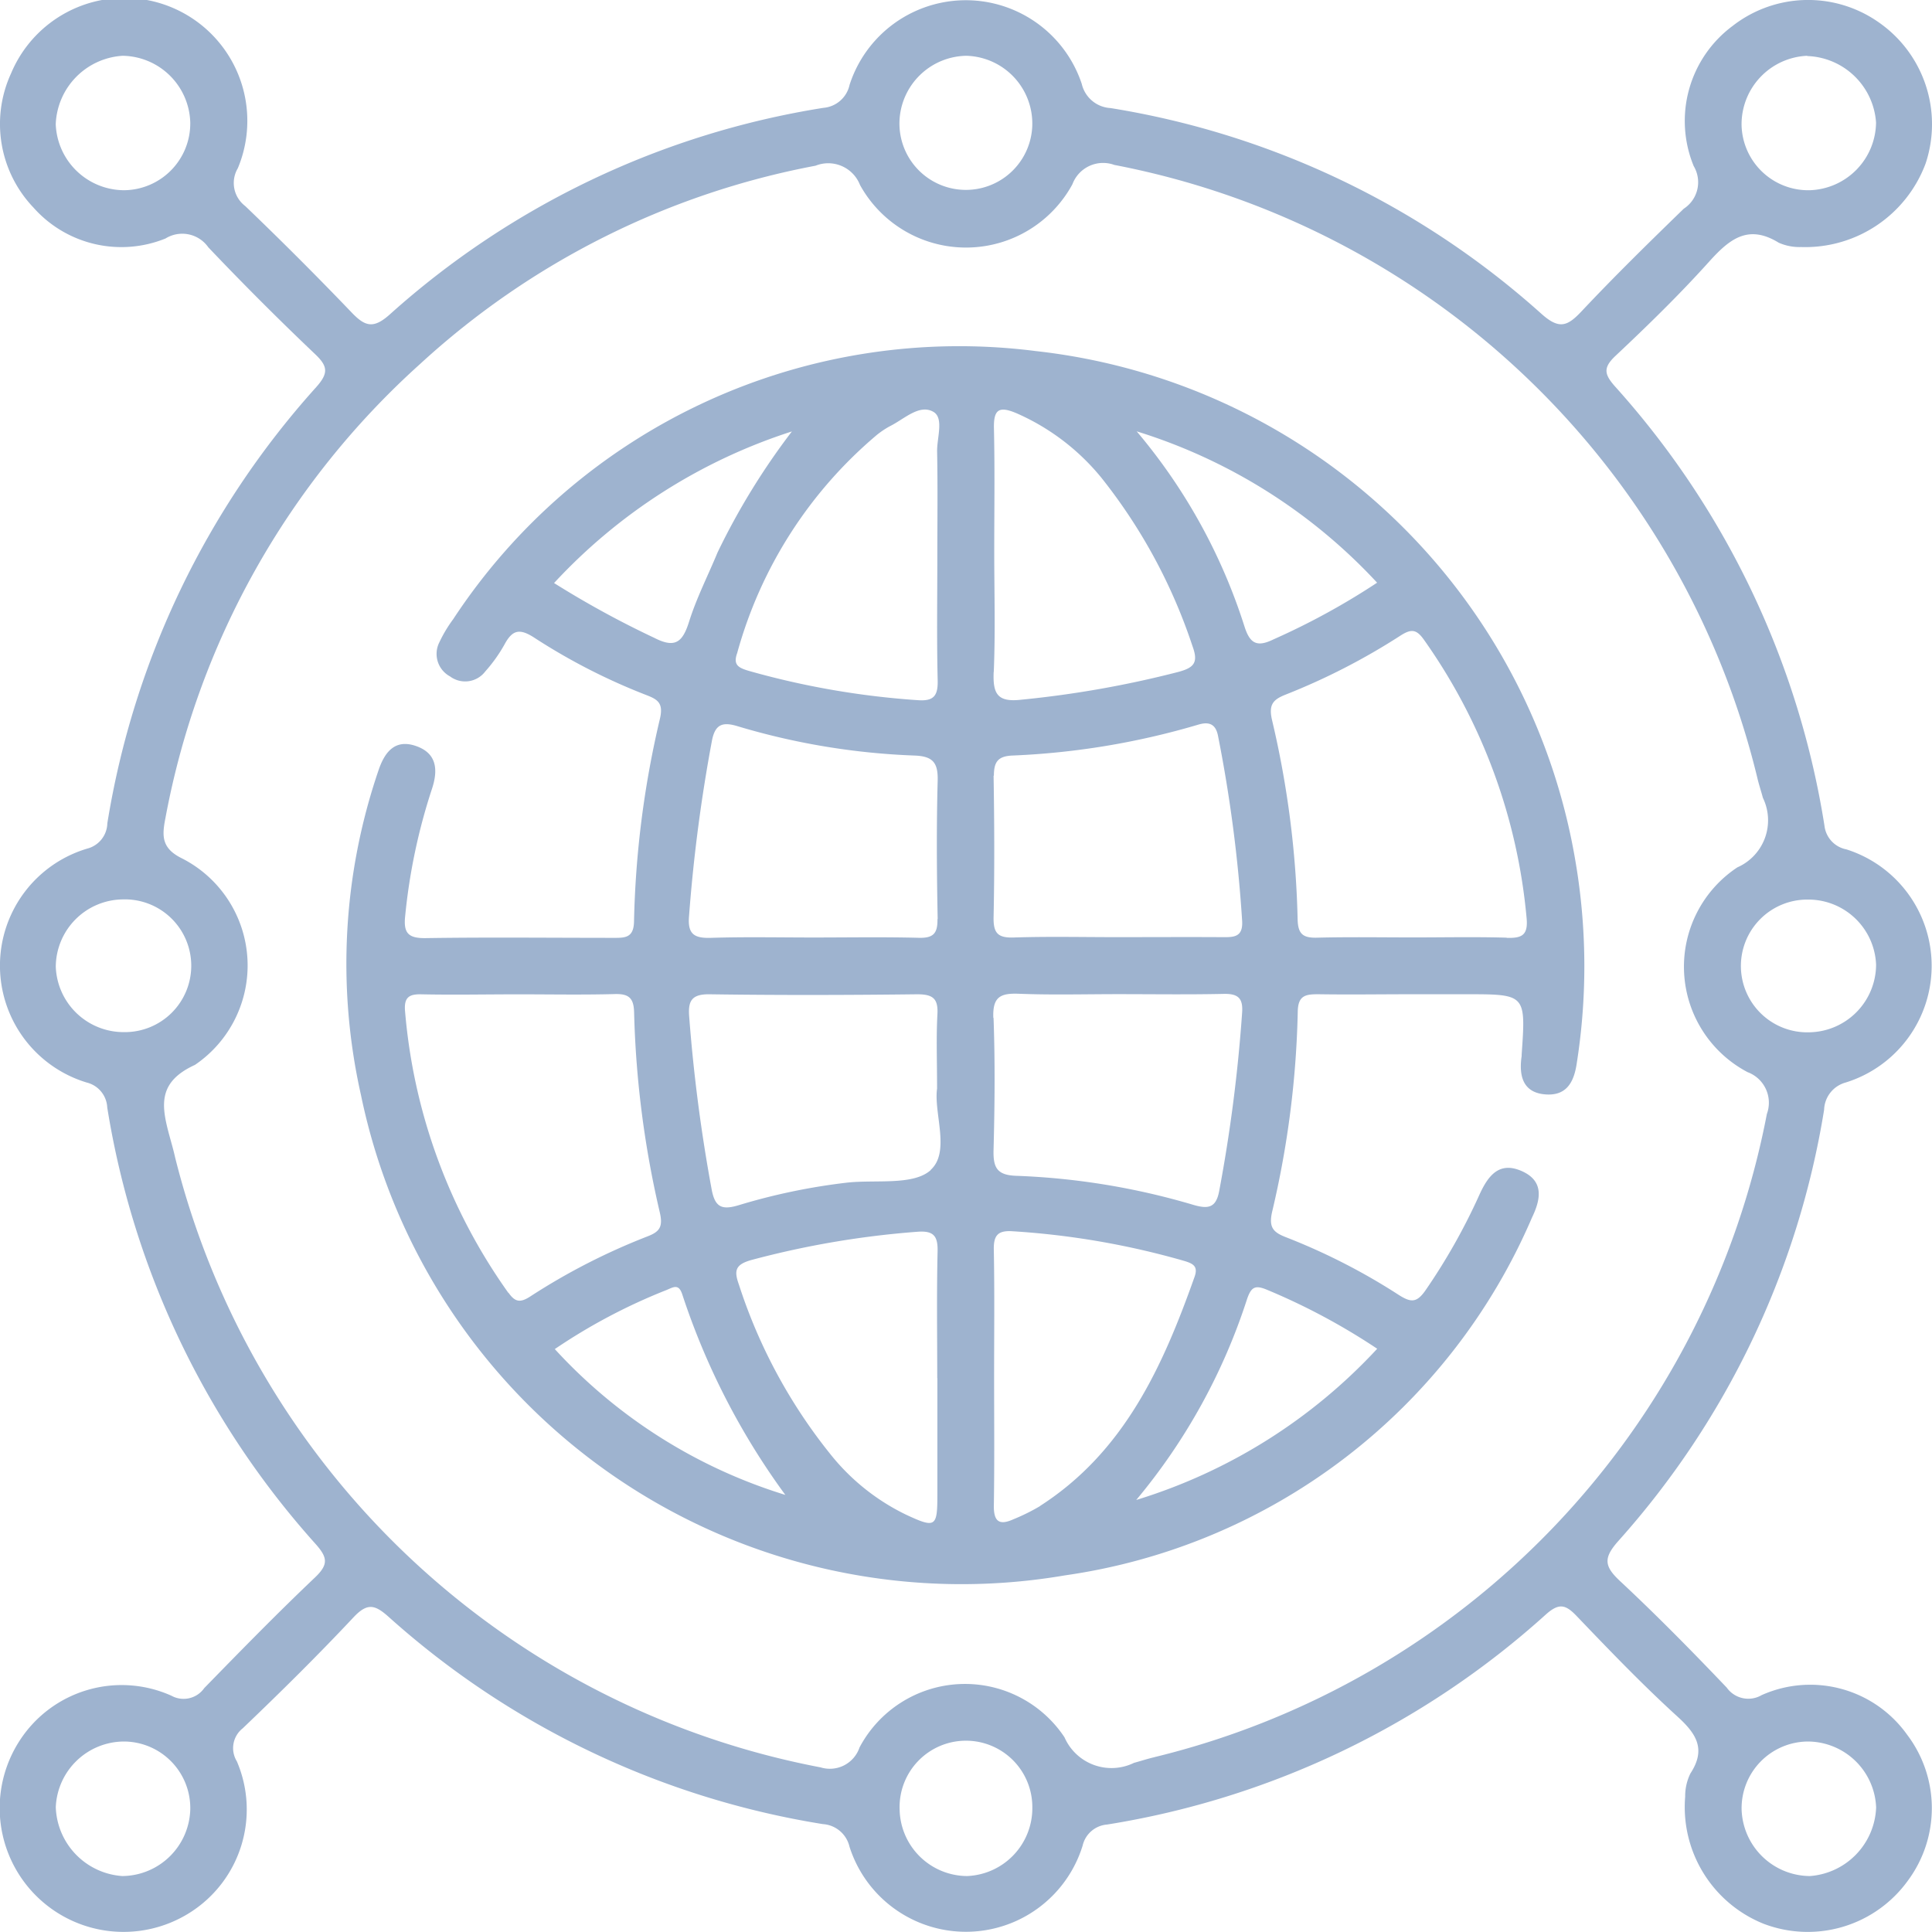 <svg id="Group_2321" data-name="Group 2321" xmlns="http://www.w3.org/2000/svg" xmlns:xlink="http://www.w3.org/1999/xlink" width="44.678" height="44.679" viewBox="0 0 44.678 44.679">
  <defs>
    <clipPath id="clip-path">
      <rect id="Rectangle_751" data-name="Rectangle 751" width="44.678" height="44.679" fill="#9eb3cf" stroke="rgba(0,0,0,0)" stroke-width="1"/>
    </clipPath>
  </defs>
  <g id="Group_2320" data-name="Group 2320" clip-path="url(#clip-path)">
    <path id="Path_7261" data-name="Path 7261" d="M40.749,39.195a.612.612,0,0,1-.818-.168c-.8-.839-1.618-1.671-2.468-2.464-.367-.343-.388-.533-.038-.927a19.641,19.641,0,0,0,4.758-9.971.677.677,0,0,1,.5-.631,2.825,2.825,0,0,0,.015-5.391.63.63,0,0,1-.507-.549A19.8,19.8,0,0,0,37.35,8.94c-.251-.283-.284-.435.011-.712.745-.7,1.479-1.416,2.163-2.176.468-.519.9-.875,1.61-.438a1.189,1.189,0,0,0,.518.1A2.97,2.97,0,0,0,44.53,3.783,2.868,2.868,0,0,0,43.444.516,2.838,2.838,0,0,0,40.068.6a2.737,2.737,0,0,0-.9,3.243.73.73,0,0,1-.231.985c-.8.777-1.6,1.56-2.363,2.372-.326.346-.515.427-.926.06A19.566,19.566,0,0,0,25.68,2.5a.724.724,0,0,1-.664-.559,2.825,2.825,0,0,0-5.369.021.677.677,0,0,1-.606.533A19.6,19.6,0,0,0,9.01,7.276c-.372.331-.565.278-.873-.043Q6.931,5.974,5.671,4.766A.669.669,0,0,1,5.5,3.891,2.841,2.841,0,0,0,.255,1.7,2.8,2.8,0,0,0,.773,4.8a2.717,2.717,0,0,0,3.055.716.735.735,0,0,1,.99.205q1.2,1.263,2.465,2.466c.3.283.318.443.029.767a19.773,19.773,0,0,0-4.83,10.087.619.619,0,0,1-.464.584,2.824,2.824,0,0,0-.012,5.41.624.624,0,0,1,.474.576A19.79,19.79,0,0,0,7.3,35.708c.274.309.3.47-.011.768-.877.832-1.724,1.7-2.566,2.563a.583.583,0,0,1-.759.176,2.808,2.808,0,0,0-3.5,1.024A2.864,2.864,0,0,0,4.41,44.219a2.821,2.821,0,0,0,1.067-3.487.583.583,0,0,1,.137-.764c.874-.835,1.735-1.685,2.562-2.567.324-.345.5-.29.822,0A19.7,19.7,0,0,0,19.03,42.184a.677.677,0,0,1,.615.523,2.825,2.825,0,0,0,5.391-.025.631.631,0,0,1,.566-.488A19.791,19.791,0,0,0,35.75,37.335c.305-.272.457-.228.712.039.755.789,1.514,1.579,2.32,2.314.442.4.681.758.309,1.325a1.193,1.193,0,0,0-.121.538,2.908,2.908,0,0,0,1.807,2.935,2.856,2.856,0,0,0,3.347-1,2.812,2.812,0,0,0-.023-3.372,2.75,2.75,0,0,0-3.353-.917m1.044-37.9a1.652,1.652,0,0,1,1.592,1.537A1.584,1.584,0,0,1,41.849,4.4a1.542,1.542,0,0,1-1.575-1.518,1.586,1.586,0,0,1,1.519-1.591M2.872,4.4A1.588,1.588,0,0,1,1.289,2.874,1.649,1.649,0,0,1,2.835,1.291,1.588,1.588,0,0,1,4.4,2.835,1.545,1.545,0,0,1,2.872,4.4M2.826,43.385A1.653,1.653,0,0,1,1.29,41.792a1.584,1.584,0,0,1,1.592-1.518A1.54,1.54,0,0,1,4.4,41.85a1.585,1.585,0,0,1-1.573,1.535M43.385,22.311a1.57,1.57,0,0,1-1.536,1.562,1.535,1.535,0,1,1-.054-3.069,1.568,1.568,0,0,1,1.59,1.507M22.372,1.292a1.568,1.568,0,0,1,1.5,1.6A1.535,1.535,0,1,1,20.8,2.82a1.572,1.572,0,0,1,1.569-1.529M1.29,22.356A1.567,1.567,0,0,1,2.835,20.8a1.535,1.535,0,1,1,.036,3.069A1.57,1.57,0,0,1,1.29,22.356M22.362,43.385a1.569,1.569,0,0,1-1.558-1.54,1.535,1.535,0,1,1,3.069-.048,1.571,1.571,0,0,1-1.511,1.588m4.332-2.748c-.158.036-.312.088-.469.13a1.186,1.186,0,0,1-1.608-.59,2.761,2.761,0,0,0-4.74.234.724.724,0,0,1-.9.461A19.063,19.063,0,0,1,4.049,26.764c-.04-.181-.093-.358-.141-.537-.18-.674-.253-1.21.6-1.6a2.779,2.779,0,0,0-.3-4.776c-.483-.236-.461-.53-.382-.934A18.716,18.716,0,0,1,9.712,8.421,18.6,18.6,0,0,1,18.86,3.833a.788.788,0,0,1,1.028.446A2.8,2.8,0,0,0,24.8,4.262a.757.757,0,0,1,.969-.447A18.985,18.985,0,0,1,40.637,17.982c.036.158.089.312.13.468a1.189,1.189,0,0,1-.59,1.609,2.755,2.755,0,0,0,.237,4.736.754.754,0,0,1,.445.968A18.986,18.986,0,0,1,26.694,40.636m15.148,2.749a1.59,1.59,0,0,1-1.567-1.543A1.543,1.543,0,0,1,41.8,40.274,1.587,1.587,0,0,1,43.386,41.8a1.653,1.653,0,0,1-1.544,1.586" transform="translate(0 -0.001)" fill="#9eb3cf" stroke="rgba(0,0,0,0)" stroke-width="1"/>
    <path id="Path_7262" data-name="Path 7262" d="M85.778,69.567a14.25,14.25,0,0,0-12.5-11.946,14,14,0,0,0-13.477,6.2,3.139,3.139,0,0,0-.32.535.591.591,0,0,0,.247.788.584.584,0,0,0,.816-.116,3.488,3.488,0,0,0,.444-.623c.182-.338.349-.378.692-.154a14.1,14.1,0,0,0,2.594,1.327c.259.1.391.186.309.541a22.324,22.324,0,0,0-.6,4.689c-.006.391-.216.383-.49.382-1.442,0-2.885-.016-4.328.006-.407.006-.517-.12-.474-.514a13.626,13.626,0,0,1,.614-2.921c.16-.472.111-.855-.388-1.015-.482-.155-.712.172-.849.588a13.834,13.834,0,0,0-.4,7.488A14.182,14.182,0,0,0,73.948,85.933a13.883,13.883,0,0,0,10.8-8.273c.193-.4.294-.834-.222-1.07-.544-.249-.8.113-1,.556A14.089,14.089,0,0,1,82.3,79.321c-.214.317-.349.309-.644.119a14.473,14.473,0,0,0-2.595-1.326c-.3-.116-.406-.23-.319-.6a22.024,22.024,0,0,0,.59-4.62c.007-.377.187-.4.476-.4.721.011,1.442,0,2.164,0h1.256c1.379,0,1.379,0,1.282,1.391,0,.023,0,.047-.005.07-.058.448.046.82.563.856.441.03.636-.233.709-.677a14.443,14.443,0,0,0,0-4.576M69.617,59.545a1.965,1.965,0,0,1,.289-.19c.325-.162.677-.516,1-.329.248.143.08.6.086.919.016.812.005,1.624.005,2.437,0,.951-.015,1.9.008,2.854.009.367-.1.486-.47.457a19.007,19.007,0,0,1-3.891-.675c-.254-.074-.372-.143-.276-.412a10.1,10.1,0,0,1,3.248-5.061M71,70.758c.006.334-.1.44-.432.431-.812-.021-1.625-.007-2.438-.007-.789,0-1.58-.017-2.368.008-.384.012-.543-.083-.507-.5a37.139,37.139,0,0,1,.531-4.066c.071-.356.228-.437.579-.332a16.3,16.3,0,0,0,4.1.682c.425.015.551.16.54.581-.029,1.067-.021,2.136,0,3.2m-6.548-6.5a21.905,21.905,0,0,1-2.323-1.27,12.844,12.844,0,0,1,5.5-3.506,16.149,16.149,0,0,0-1.72,2.8c-.22.533-.486,1.051-.658,1.6-.146.464-.315.623-.795.378M61.077,79.4a13.094,13.094,0,0,1-2.389-6.513c-.028-.323.093-.4.387-.391.744.015,1.489,0,2.233,0s1.489.014,2.233-.006c.331-.009.437.1.444.431a22.741,22.741,0,0,0,.594,4.618c.076.331,0,.446-.285.555a14.81,14.81,0,0,0-2.715,1.392c-.229.147-.348.127-.5-.091M62.151,80.7a13.281,13.281,0,0,1,2.576-1.363c.163-.066.284-.158.369.09a16.588,16.588,0,0,0,2.386,4.645A12.017,12.017,0,0,1,62.151,80.7m8.847.67c0,.9,0,1.81,0,2.715,0,.732-.046.761-.727.443a5.043,5.043,0,0,1-1.684-1.32,12.285,12.285,0,0,1-2.179-4c-.113-.317-.092-.465.3-.571a20.859,20.859,0,0,1,3.825-.65c.372-.029.479.09.47.457-.023.974-.008,1.949-.008,2.924m-.148-4.81c-.4.366-1.275.219-1.941.293a14.309,14.309,0,0,0-2.507.523c-.383.114-.54.046-.618-.352a37.607,37.607,0,0,1-.521-3.994c-.032-.368.043-.539.47-.533,1.6.023,3.2.019,4.8,0,.36,0,.49.094.469.464-.029.532-.008,1.067-.008,1.719-.08.565.312,1.462-.148,1.878m1.459-11.51c.039-.927.011-1.856.011-2.784,0-.952.015-1.9-.007-2.854-.01-.446.122-.519.524-.349a5.248,5.248,0,0,1,1.968,1.5,12.6,12.6,0,0,1,2.1,3.886c.14.38.039.5-.345.6a23.843,23.843,0,0,1-3.617.638c-.556.064-.657-.143-.636-.644m.005,2.4c0-.326.1-.451.432-.465a17.663,17.663,0,0,0,4.3-.716c.266-.079.4.009.45.256a32.644,32.644,0,0,1,.558,4.271c.029.4-.2.391-.473.389-.813-.005-1.625,0-2.438,0-.789,0-1.579-.018-2.368.008-.369.012-.475-.1-.468-.469.023-1.091.018-2.182,0-3.273m-.006,5.6c-.019-.485.162-.574.592-.557.764.03,1.531.009,2.3.009.812,0,1.624.012,2.436-.006.332-.007.451.1.425.438a35.609,35.609,0,0,1-.532,4.132c-.073.374-.249.409-.588.311a16.487,16.487,0,0,0-4.1-.674c-.441-.014-.538-.183-.528-.59.027-1.02.037-2.043,0-3.062m1.075,11.29a4.64,4.64,0,0,1-.621.307c-.329.148-.453.041-.447-.323.016-1,.006-2,.006-2.993,0-.975.012-1.95-.007-2.924-.006-.334.1-.445.434-.423a18.5,18.5,0,0,1,3.959.683c.222.065.335.129.25.37-.736,2.075-1.625,4.048-3.574,5.3m7.8-3.639a12.63,12.63,0,0,1-5.575,3.5,13.9,13.9,0,0,0,2.562-4.644c.1-.292.193-.333.485-.207A14.925,14.925,0,0,1,81.181,80.7M78.1,63.99a13.141,13.141,0,0,0-2.493-4.513,12.691,12.691,0,0,1,5.56,3.5,16.5,16.5,0,0,1-2.392,1.309c-.387.19-.55.1-.676-.3m6.066,7.2c-.719-.021-1.438-.006-2.158-.006-.742,0-1.485-.013-2.227.006-.321.008-.443-.078-.451-.423a22.118,22.118,0,0,0-.591-4.606c-.087-.37.03-.48.321-.595a15.154,15.154,0,0,0,2.646-1.36c.251-.161.372-.153.549.1a13.171,13.171,0,0,1,2.37,6.431c.038.4-.113.467-.46.457" transform="translate(-49.321 -49.502)" fill="#9eb3cf" stroke="rgba(0,0,0,0)" stroke-width="1"/>
  </g>
</svg>
